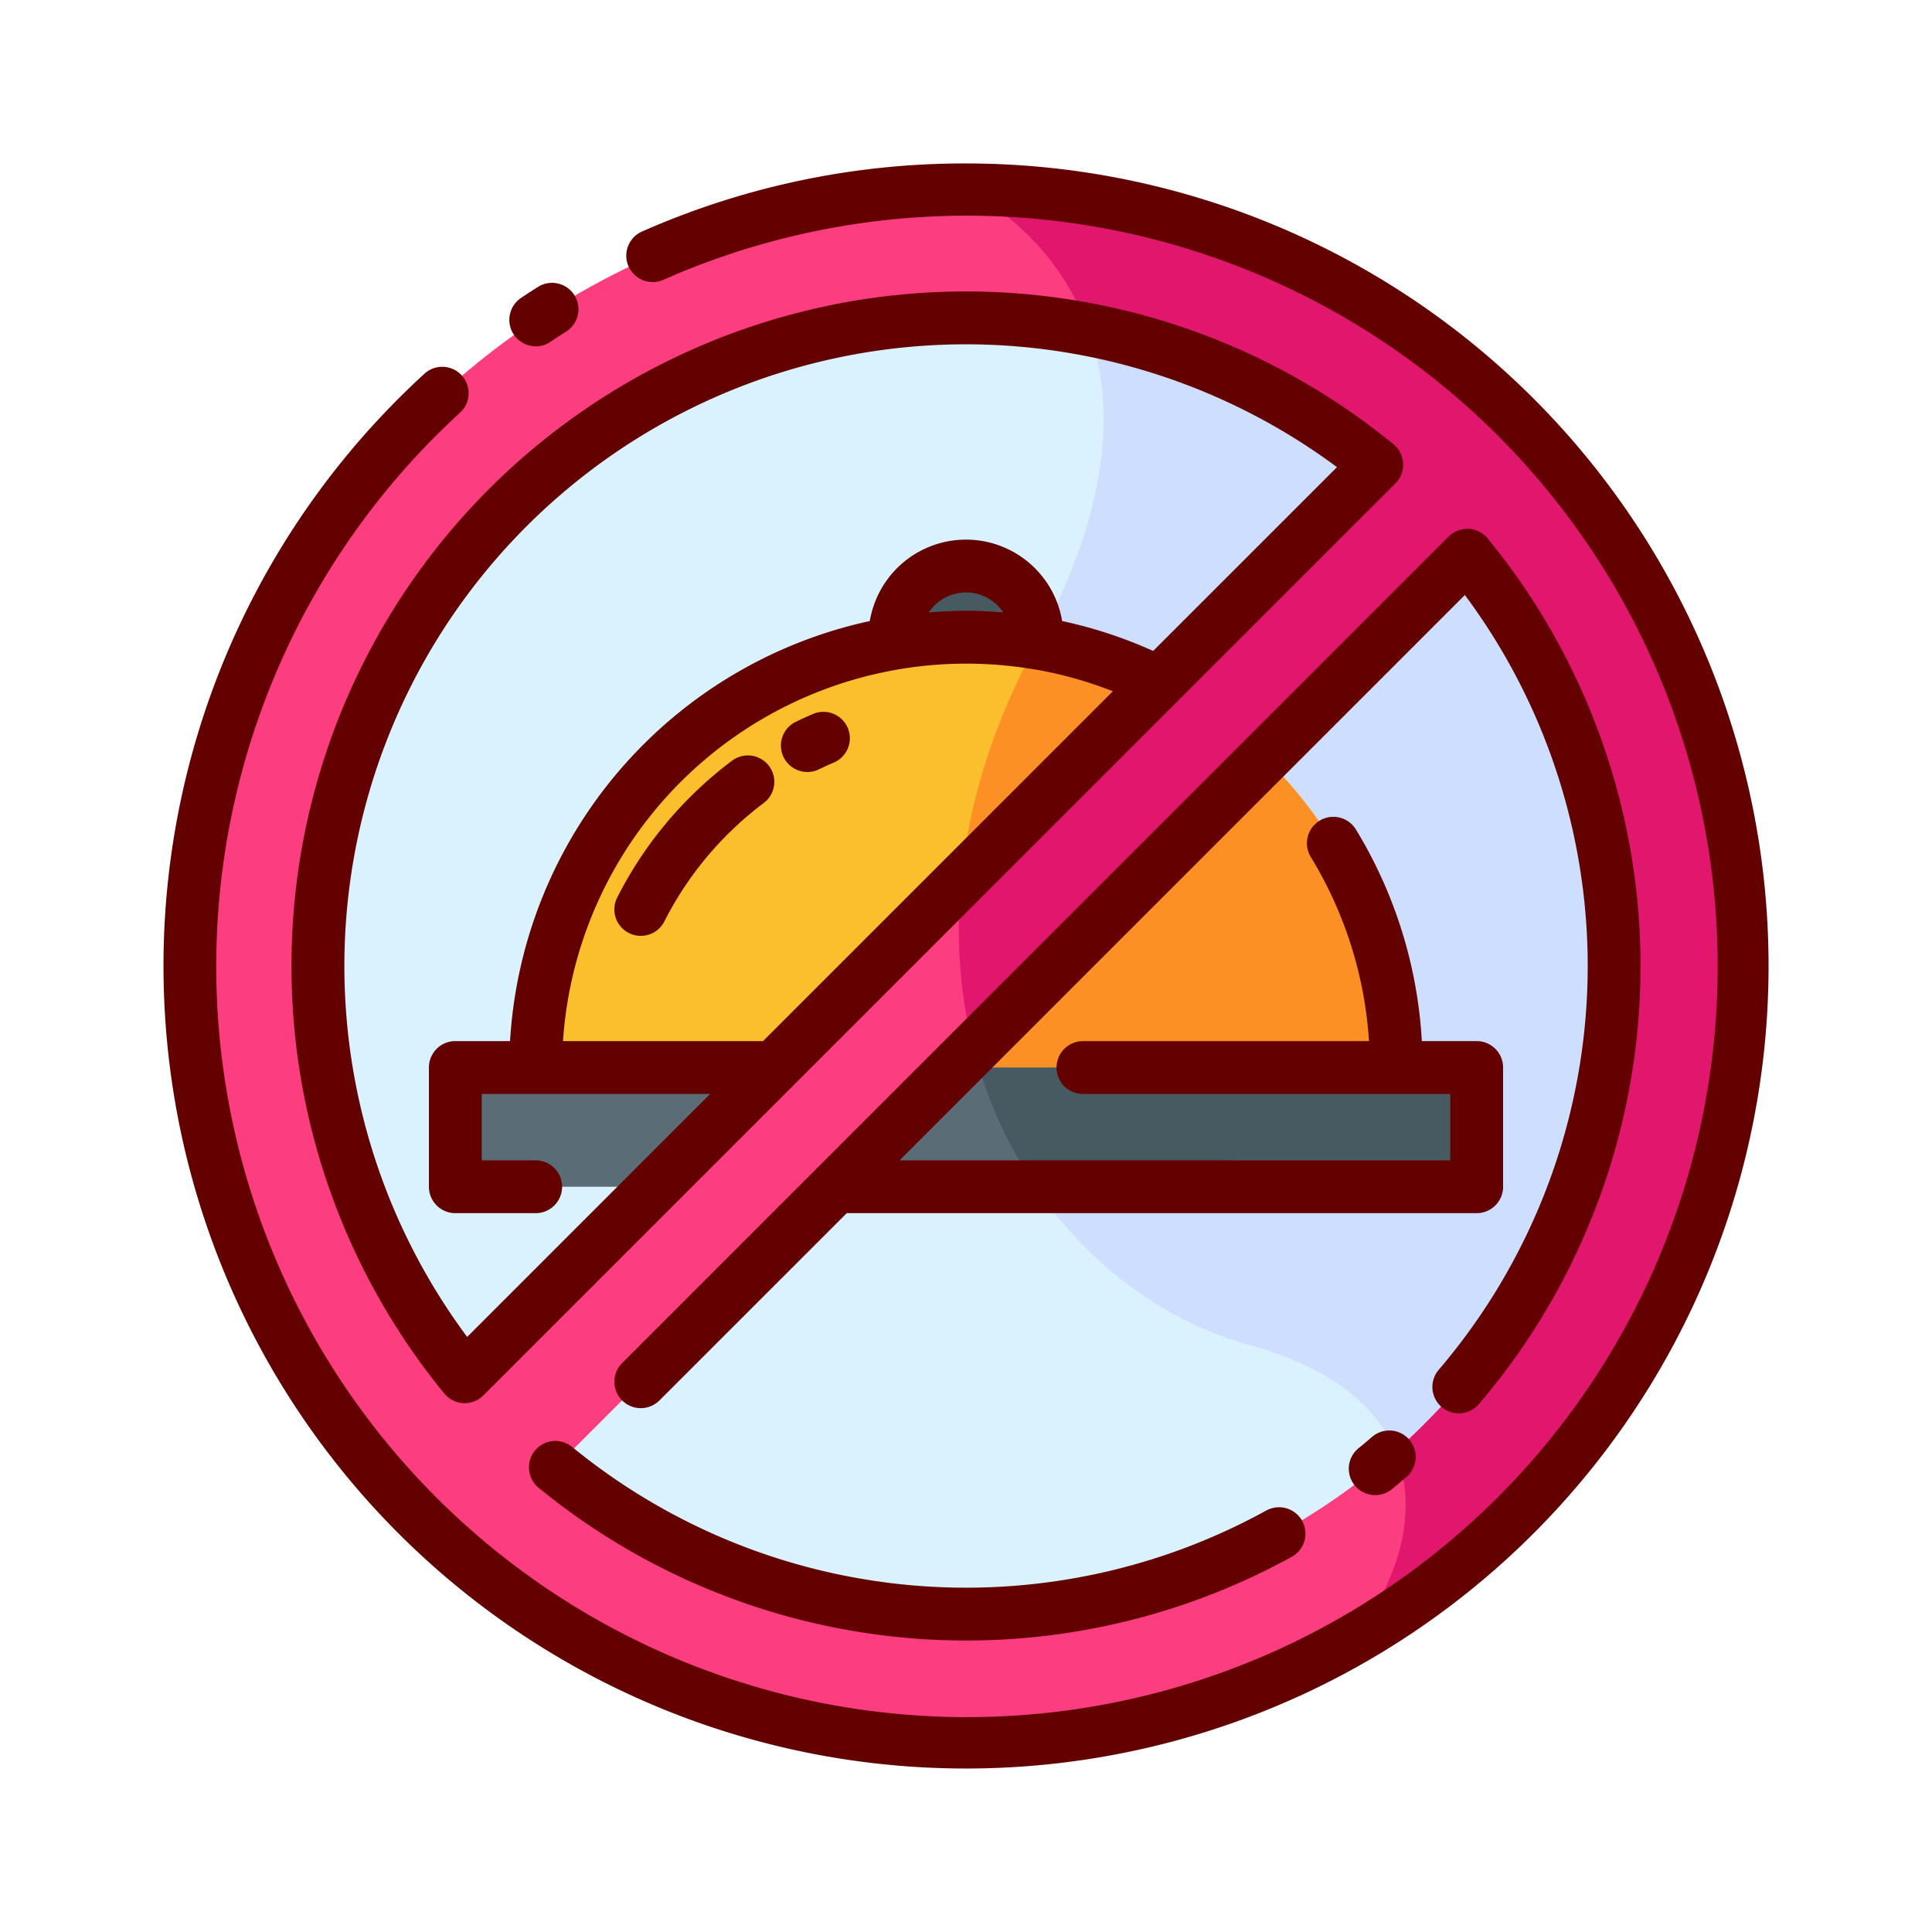 <svg id="Layer_1" data-name="Layer 1" xmlns="http://www.w3.org/2000/svg" viewBox="0 0 128 128"><title>NO FOOD</title><circle cx="64" cy="64" r="44.685" style="fill:#daf2fe"/><path d="M108.685,64A44.689,44.689,0,0,0,71.306,19.92c2.41,4.741,3.189,12.046-2.609,22.689C56.5,65,67.75,84.95,82.75,89.1c6.848,1.895,9.6,5.347,10.227,8.9A44.574,44.574,0,0,0,108.685,64Z" style="fill:#cddefe"/><rect x="30.167" y="70.727" width="67.667" height="7.898" style="fill:#5a6c75"/><path d="M64,42.217a28.51,28.51,0,0,0-28.51,28.51H92.51A28.51,28.51,0,0,0,64,42.217Z" style="fill:#fbbe2c"/><path d="M68.7,42.609h0c-5.628,10.331-6.256,20.138-3.835,28.118H92.51A28.513,28.513,0,0,0,68.7,42.609Z" style="fill:#fd9025"/><path d="M68.605,78.625H97.833v-7.9H64.862A29.207,29.207,0,0,0,68.605,78.625Z" style="fill:#475a61"/><path d="M64,42.217a28.677,28.677,0,0,1,4.7.392c.011-.13.02-.26.02-.392a4.717,4.717,0,0,0-9.433,0c0,.132.009.262.02.392A28.677,28.677,0,0,1,64,42.217Z" style="fill:#475a61"/><path d="M64,12.579A51.421,51.421,0,1,0,115.421,64,51.421,51.421,0,0,0,64,12.579Zm0,8.481a42.759,42.759,0,0,1,27.215,9.728L30.788,91.215A42.938,42.938,0,0,1,64,21.061Zm0,85.879a42.759,42.759,0,0,1-27.215-9.728L97.212,36.785A42.938,42.938,0,0,1,64,106.939Z" style="fill:#fc3e81"/><path d="M72.127,21.838a42.773,42.773,0,0,1,19.088,8.95l-27.53,27.53a32.33,32.33,0,0,0,.822,11.172L97.212,36.785a42.921,42.921,0,0,1-4.765,59.367c1.952,4.735-.693,10.134-2.992,12.519A51.416,51.416,0,0,0,64,12.579,16.987,16.987,0,0,1,72.127,21.838Z" style="fill:#e0176d"/><path d="M59.6,76.875,97.051,39.421a41.187,41.187,0,0,1-1.731,51.331,1.75,1.75,0,0,0,2.66,2.275,44.687,44.687,0,0,0,.585-57.353,1.749,1.749,0,0,0-1.267-.638,1.8,1.8,0,0,0-1.323.511L54.137,77.385l-.005.005L41.217,90.306a1.75,1.75,0,0,0,2.475,2.475L56.1,80.375H97.833a1.75,1.75,0,0,0,1.75-1.75v-7.9a1.75,1.75,0,0,0-1.75-1.75H94.2a30.175,30.175,0,0,0-4.369-14.021,1.75,1.75,0,0,0-2.986,1.826A26.676,26.676,0,0,1,90.7,68.978H71.75a1.75,1.75,0,0,0,0,3.5H96.083v4.4Z" style="fill:#630000"/><path d="M53.491,51.147a1.744,1.744,0,0,0,.763-.175c.324-.157.651-.308.983-.448A1.75,1.75,0,1,0,53.872,47.3q-.58.246-1.146.521a1.75,1.75,0,0,0,.765,3.325Z" style="fill:#630000"/><path d="M41.664,61.814a1.75,1.75,0,0,0,2.352-.771A22.59,22.59,0,0,1,50.6,53.2a1.75,1.75,0,1,0-2.1-2.8,26.087,26.087,0,0,0-7.61,9.066A1.749,1.749,0,0,0,41.664,61.814Z" style="fill:#630000"/><path d="M35.491,22.951a1.742,1.742,0,0,0,.972-.3q.533-.356,1.078-.7a1.751,1.751,0,0,0-1.865-2.963q-.586.369-1.16.754a1.75,1.75,0,0,0,.976,3.2Z" style="fill:#630000"/><path d="M83.869,100.089A41.211,41.211,0,0,1,37.9,95.859a1.75,1.75,0,0,0-2.221,2.705,44.712,44.712,0,0,0,49.886,4.589,1.75,1.75,0,1,0-1.691-3.064Z" style="fill:#630000"/><path d="M64,10.829a52.779,52.779,0,0,0-21.385,4.477,1.75,1.75,0,1,0,1.408,3.2,49.737,49.737,0,1,1-13.478,8.775A1.75,1.75,0,0,0,28.188,24.7,53.17,53.17,0,1,0,64,10.829Z" style="fill:#630000"/><path d="M29.436,92.325a1.749,1.749,0,0,0,1.267.638l.086,0a1.75,1.75,0,0,0,1.237-.513l20.48-20.48.015-.015L92.452,32.025a1.749,1.749,0,0,0-.127-2.59,44.688,44.688,0,0,0-62.89,62.89ZM64,43.967a27.04,27.04,0,0,1,4.5.377c.017,0,.033.008.05.009h.02A26.264,26.264,0,0,1,73.729,45.8L50.551,68.978H37.3A26.79,26.79,0,0,1,64,43.967Zm-2.468-3.391a2.962,2.962,0,0,1,4.937,0c-.817-.065-1.639-.11-2.469-.11S62.347,40.51,61.532,40.576ZM64,22.811a41.273,41.273,0,0,1,24.579,8.139L76.4,43.127a29.839,29.839,0,0,0-6.031-1.982,6.459,6.459,0,0,0-12.741,0,30.316,30.316,0,0,0-23.835,27.83H30.167a1.75,1.75,0,0,0-1.75,1.75v7.9a1.75,1.75,0,0,0,1.75,1.75H35.49a1.75,1.75,0,1,0,0-3.5H31.917v-4.4H47.051l-16.1,16.1A41.188,41.188,0,0,1,64,22.811Z" style="fill:#630000"/><path d="M90.9,95.2q-.441.381-.893.748a1.75,1.75,0,1,0,2.209,2.715q.491-.4.971-.812A1.75,1.75,0,0,0,90.9,95.2Z" style="fill:#630000"/></svg>